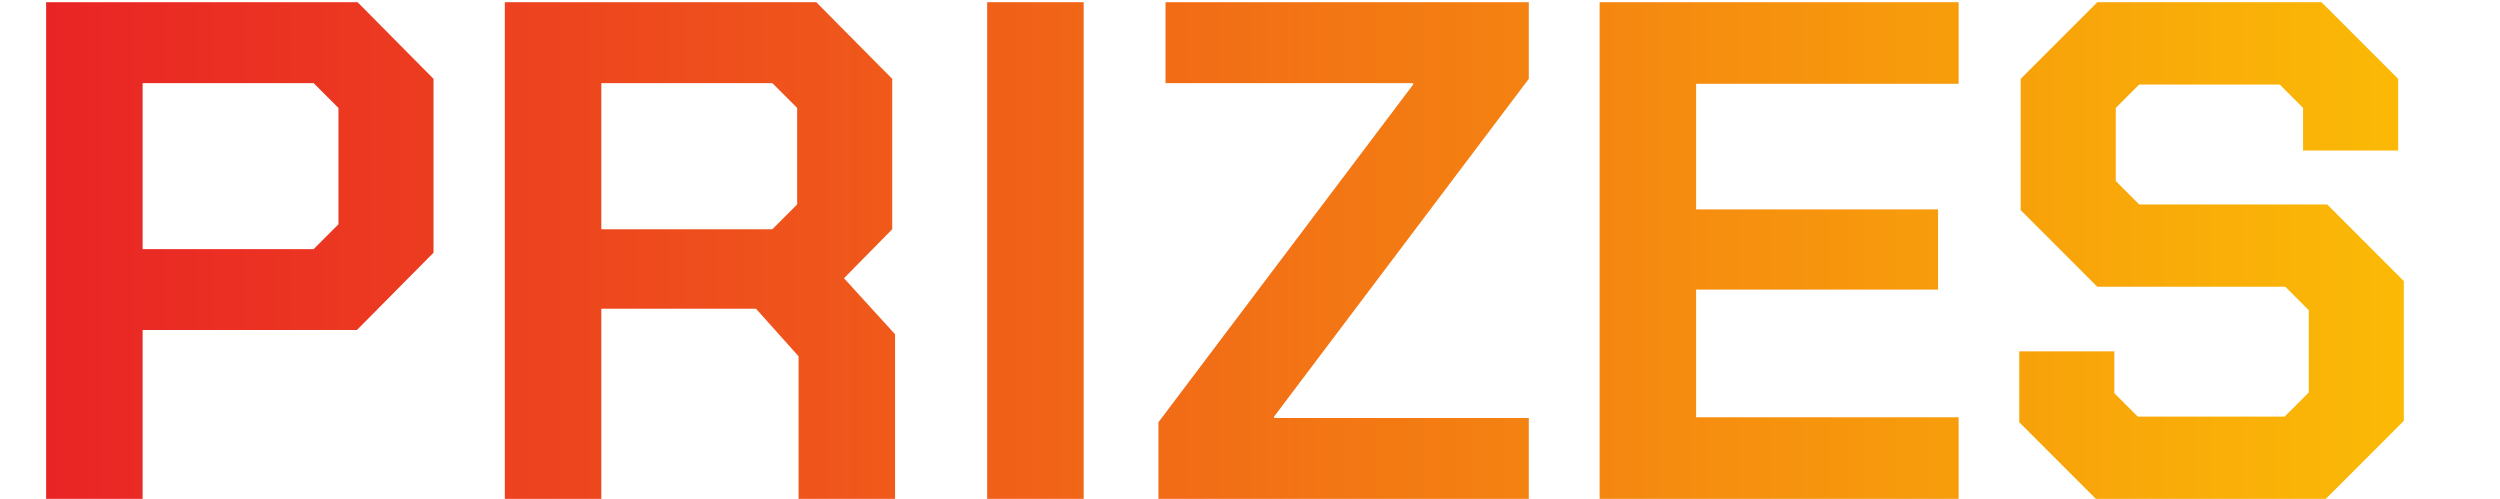 <svg width="451" height="90" viewBox="0 0 451 90" fill="none" xmlns="http://www.w3.org/2000/svg">
<path d="M8.32 0.4H64.512L78.208 14.224V45.584L64.384 59.536H25.728V90H8.32V0.4ZM56.576 44.944L61.056 40.464V19.472L56.576 14.992H25.728V44.944H56.576ZM161.47 60.304V90H144.062V64.272L136.382 55.696H108.478V90H91.07V0.4H147.262L160.958 14.224V41.36L152.254 50.192L161.47 60.304ZM108.478 41.36H139.326L143.806 36.88V19.472L139.326 14.992H108.478V41.36ZM178.085 0.4H195.493V90H178.085V0.4ZM208.98 76.176L254.932 15.248V14.992H210.26V0.4H275.796V14.224L229.844 75.152V75.408H275.796V90H208.98V76.176ZM288.57 0.4H353.338V15.12H305.978V37.776H349.626V52.24H305.978V75.28H353.338V90H288.57V0.4ZM364.275 76.176V63.376H381.427V70.928L385.651 75.152H412.147L416.499 70.8V55.952L412.275 51.728H378.355L364.531 37.904V14.224L378.355 0.4H418.803L432.627 14.224V27.152H415.475V19.472L411.251 15.248H385.907L381.683 19.472V32.656L385.907 36.88H419.827L433.651 50.704V75.92L419.571 90H378.099L364.275 76.176Z" fill="url(#paint0_linear_107_918)"/>
<defs>
<linearGradient id="paint0_linear_107_918" x1="1.63913e-06" y1="46" x2="440" y2="46" gradientUnits="userSpaceOnUse">
<stop stop-color="#E92126"/>
<stop offset="1" stop-color="#FBBC05"/>
</linearGradient>
</defs>
</svg>
